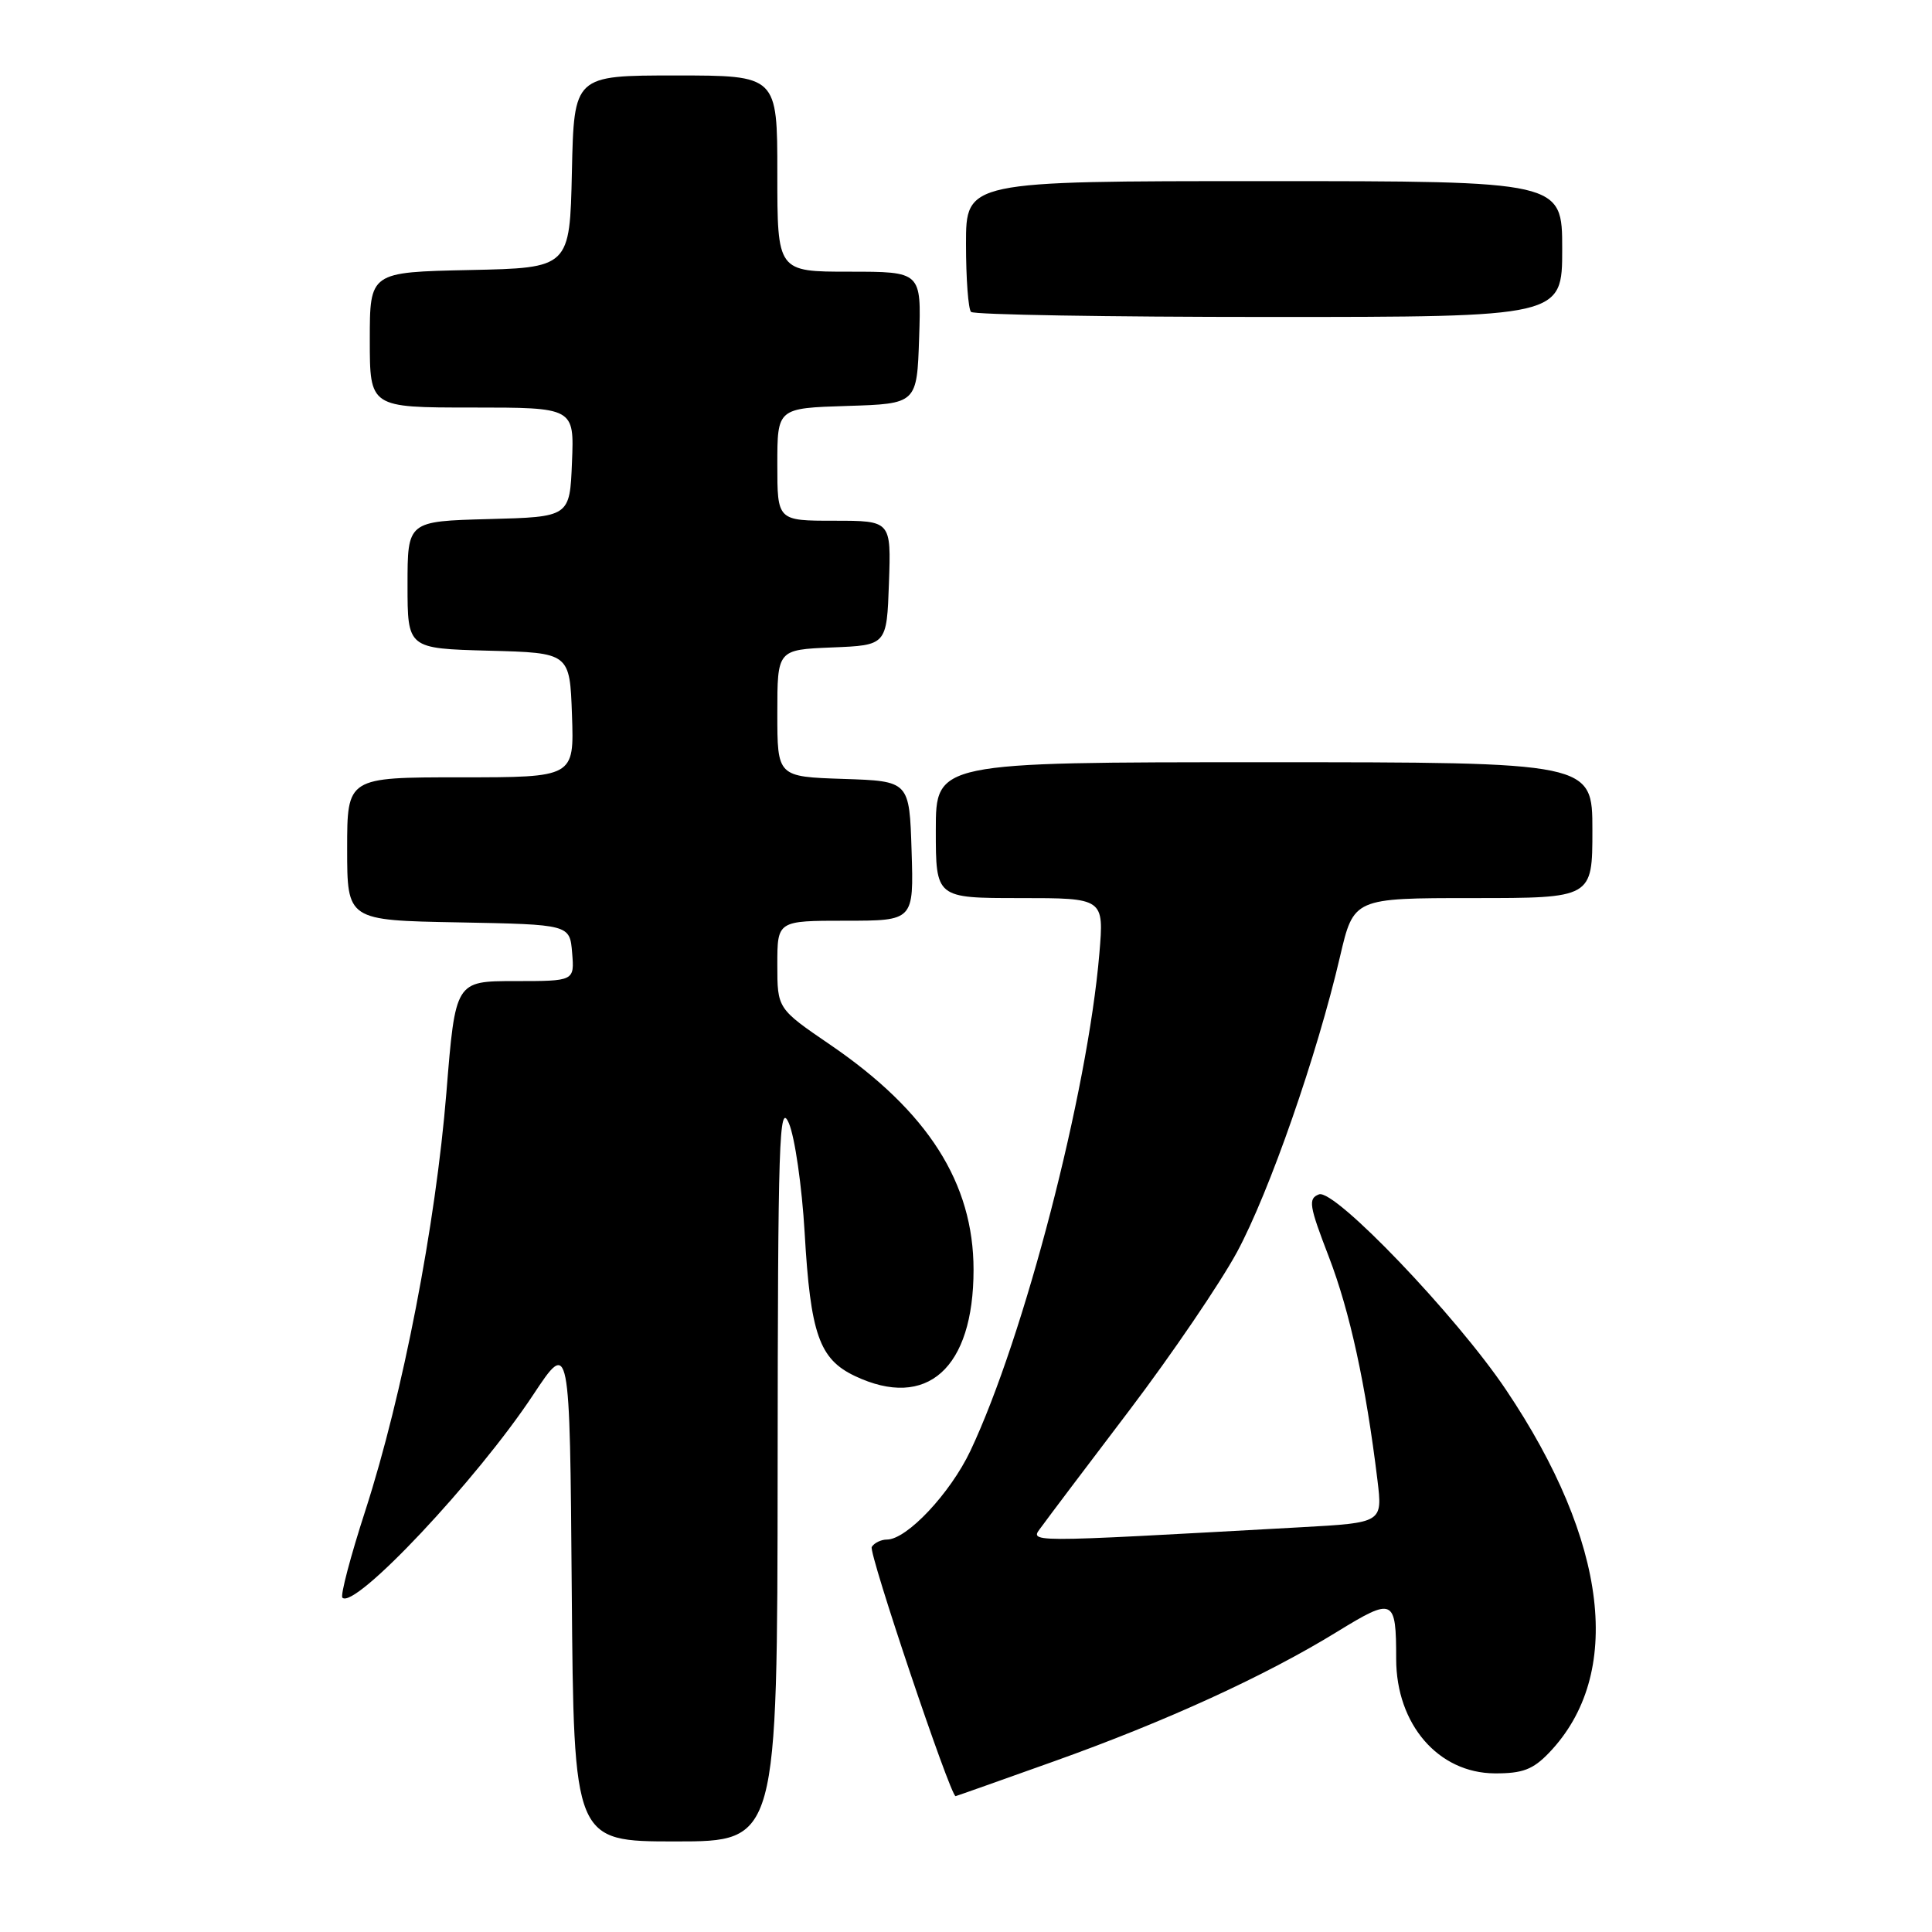 <?xml version="1.0" encoding="UTF-8" standalone="no"?>
<!DOCTYPE svg PUBLIC "-//W3C//DTD SVG 1.1//EN" "http://www.w3.org/Graphics/SVG/1.1/DTD/svg11.dtd" >
<svg xmlns="http://www.w3.org/2000/svg" xmlns:xlink="http://www.w3.org/1999/xlink" version="1.1" viewBox="0 0 256 256">
 <g >
 <path fill="currentColor"
d=" M 103.04 194.75 C 103.07 150.86 103.24 145.86 104.53 148.83 C 105.32 150.67 106.26 157.19 106.62 163.33 C 107.39 176.77 108.56 180.09 113.28 182.33 C 122.82 186.85 129.00 181.32 129.00 168.25 C 129.00 156.77 122.97 147.29 110.03 138.45 C 103.00 133.65 103.00 133.65 103.00 127.82 C 103.00 122.00 103.00 122.00 112.04 122.00 C 121.08 122.00 121.08 122.00 120.79 112.75 C 120.50 103.50 120.50 103.50 111.75 103.21 C 103.00 102.92 103.00 102.92 103.00 94.50 C 103.00 86.09 103.00 86.09 110.25 85.79 C 117.50 85.50 117.50 85.50 117.79 77.25 C 118.08 69.00 118.08 69.00 110.54 69.00 C 103.00 69.00 103.00 69.00 103.00 61.54 C 103.00 54.08 103.00 54.08 112.25 53.79 C 121.50 53.50 121.50 53.50 121.79 44.75 C 122.08 36.00 122.08 36.00 112.54 36.00 C 103.00 36.00 103.00 36.00 103.00 23.00 C 103.00 10.00 103.00 10.00 89.53 10.00 C 76.06 10.00 76.06 10.00 75.78 22.75 C 75.50 35.50 75.50 35.50 62.25 35.78 C 49.00 36.06 49.00 36.06 49.00 45.03 C 49.00 54.00 49.00 54.00 62.54 54.00 C 76.09 54.00 76.09 54.00 75.79 61.25 C 75.50 68.50 75.50 68.50 64.75 68.78 C 54.00 69.07 54.00 69.07 54.00 77.50 C 54.00 85.93 54.00 85.93 64.75 86.22 C 75.50 86.50 75.50 86.50 75.79 94.75 C 76.08 103.00 76.08 103.00 61.04 103.00 C 46.00 103.00 46.00 103.00 46.00 112.47 C 46.00 121.95 46.00 121.95 60.75 122.22 C 75.50 122.50 75.50 122.50 75.81 126.25 C 76.12 130.00 76.12 130.00 68.23 130.00 C 60.34 130.00 60.34 130.00 59.15 144.77 C 57.73 162.29 53.37 184.80 48.42 200.13 C 46.45 206.20 45.08 211.41 45.37 211.70 C 46.99 213.32 63.19 196.10 70.65 184.82 C 75.50 177.50 75.50 177.50 75.76 210.75 C 76.03 244.00 76.03 244.00 89.51 244.00 C 103.00 244.00 103.00 244.00 103.04 194.75 Z  M 139.62 233.40 C 154.53 228.08 167.69 222.05 177.17 216.22 C 184.66 211.62 185.00 211.77 185.00 219.83 C 185.01 228.48 190.58 234.94 198.06 234.98 C 201.75 235.00 203.13 234.47 205.26 232.25 C 215.18 221.89 213.10 204.31 199.55 184.15 C 192.97 174.35 176.81 157.47 174.77 158.26 C 173.31 158.82 173.46 159.74 176.08 166.54 C 178.86 173.77 180.98 183.48 182.52 196.13 C 183.20 201.77 183.20 201.77 172.35 202.37 C 134.80 204.44 136.45 204.45 138.05 202.24 C 138.85 201.13 144.08 194.20 149.68 186.83 C 155.27 179.45 161.68 170.03 163.92 165.89 C 168.20 157.95 174.53 139.78 177.56 126.75 C 179.37 119.00 179.37 119.00 195.18 119.00 C 211.00 119.00 211.00 119.00 211.00 110.00 C 211.00 101.00 211.00 101.00 167.50 101.00 C 124.00 101.00 124.00 101.00 124.00 110.00 C 124.00 119.00 124.00 119.00 135.15 119.00 C 146.29 119.00 146.29 119.00 145.67 126.37 C 144.11 144.79 135.71 177.16 128.58 192.25 C 125.91 197.88 120.16 204.00 117.52 204.00 C 116.75 204.00 115.84 204.44 115.51 204.98 C 115.06 205.71 125.92 237.98 126.62 238.00 C 126.69 238.00 132.54 235.93 139.62 233.40 Z  M 207.00 33.00 C 207.00 24.00 207.00 24.00 167.50 24.00 C 128.00 24.00 128.00 24.00 128.00 32.33 C 128.00 36.92 128.30 40.97 128.67 41.33 C 129.03 41.70 146.81 42.00 168.17 42.00 C 207.00 42.00 207.00 42.00 207.00 33.00 Z "/>
</g>
</svg>